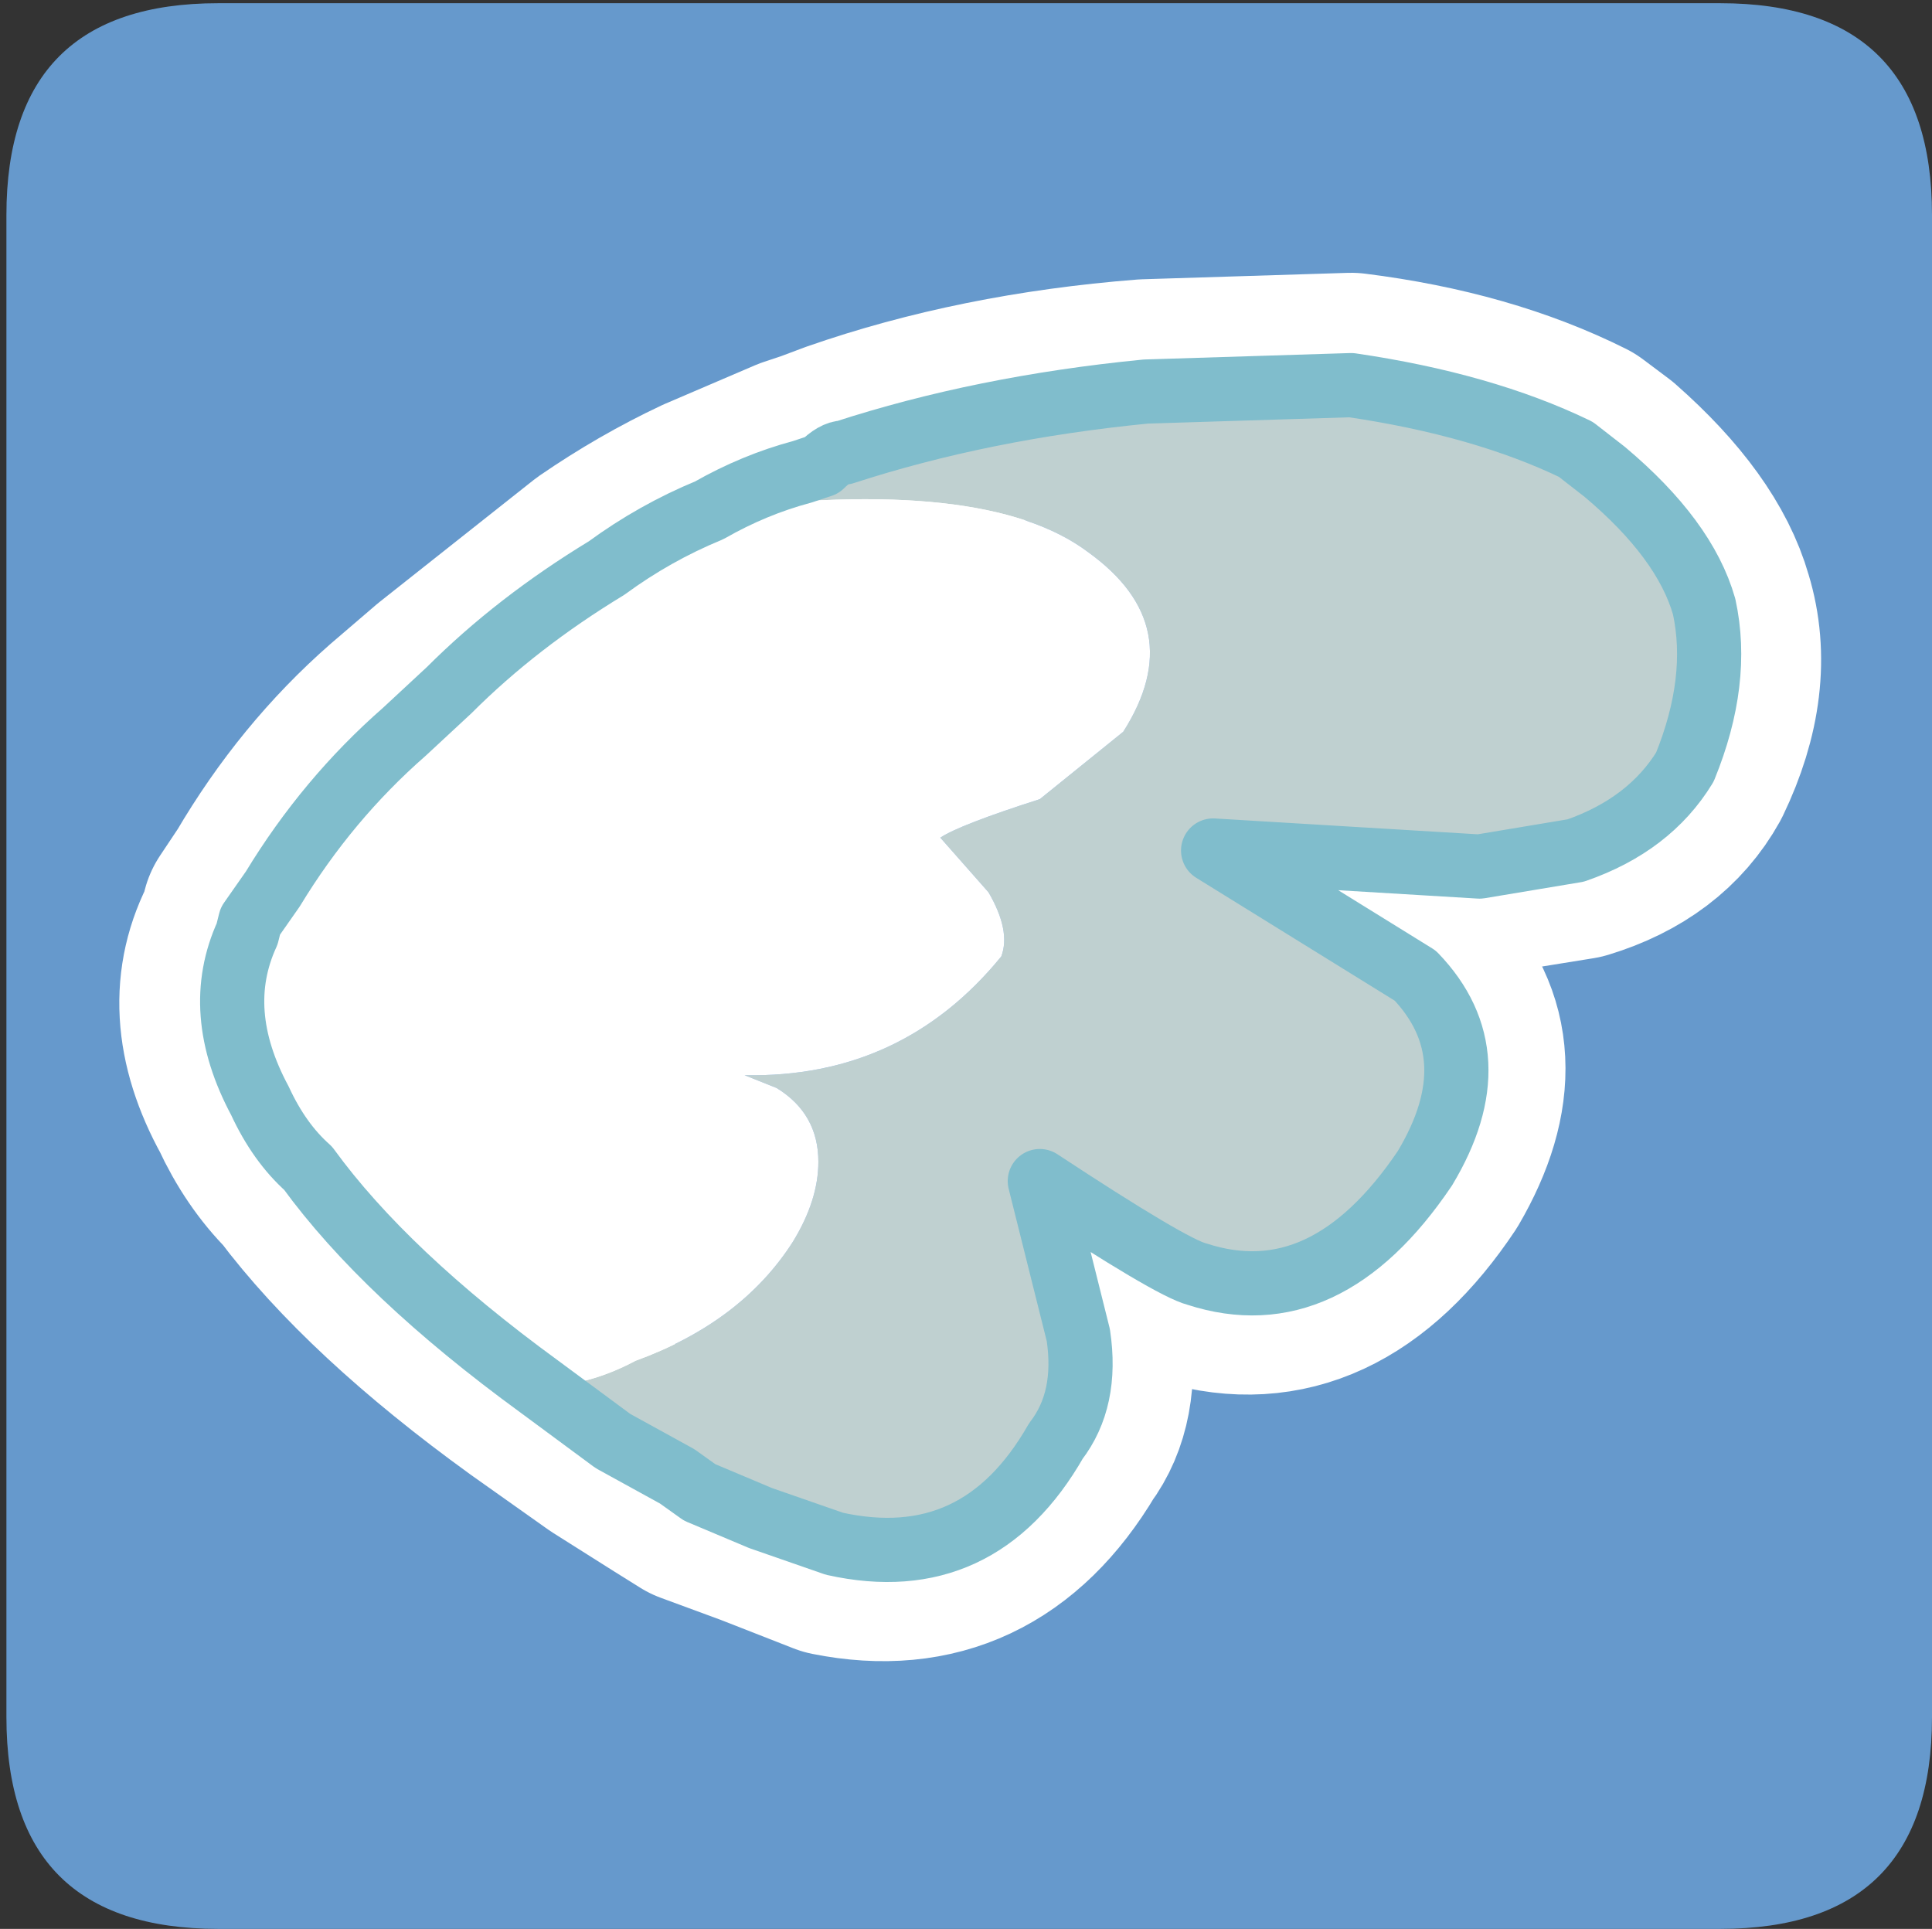 <?xml version="1.0" encoding="UTF-8" standalone="no"?>
<svg xmlns:ffdec="https://www.free-decompiler.com/flash" xmlns:xlink="http://www.w3.org/1999/xlink" ffdec:objectType="frame" height="30.05px" width="30.1px" xmlns="http://www.w3.org/2000/svg">
  <rect width="100%" height="100%" fill="#333333" stroke="none"/>
  <g transform="matrix(1.0, 0.0, 0.0, 1.0, 0.0, 0.0)">
    <use ffdec:characterId="1" height="30.0" transform="matrix(1.0, 0.0, 0.0, 1.0, 0.0, 0.0)" width="30.0" xlink:href="#shape0"/>
    <use ffdec:characterId="3" height="30.0" transform="matrix(1.0, 0.0, 0.0, 1.0, 0.1, 0.05)" width="30.0" xlink:href="#sprite0"/>
  </g>
  <defs>
    <g id="shape0" transform="matrix(1.0, 0.0, 0.0, 1.0, 0.0, 0.0)">
      <path d="M0.0 0.0 L30.0 0.0 30.0 30.0 0.0 30.0 0.0 0.0" fill="#33cc66" fill-opacity="0.0" fill-rule="evenodd" stroke="none"/>
    </g>
    <g id="sprite0" transform="matrix(1.0, 0.0, 0.0, 1.0, 0.0, 0.0)">
      <use ffdec:characterId="2" height="30.0" transform="matrix(1.0, 0.0, 0.0, 1.0, 0.0, 0.0)" width="30.0" xlink:href="#shape1"/>
    </g>
    <g id="shape1" transform="matrix(1.0, 0.0, 0.0, 1.0, 0.0, 0.0)">
      <path d="M26.7 0.0 Q30.0 0.0 30.0 3.3 L30.0 26.7 Q30.0 30.0 26.7 30.0 L3.3 30.0 Q0.0 30.0 0.0 26.7 L0.0 3.3 Q0.0 0.0 3.3 0.0 L26.7 0.0" fill="#6699cc" fill-rule="evenodd" stroke="none"/>
      <path d="M26.4 9.4 Q26.75 10.55 26.1 11.9 25.6 12.8 24.45 13.15 L22.9 13.4 18.8 13.15 21.9 15.15 Q23.1 16.35 22.05 18.15 20.55 20.4 18.5 19.8 18.15 19.7 16.1 18.35 L16.7 20.75 Q16.85 21.75 16.4 22.35 15.15 24.45 12.9 24.0 L11.75 23.55 10.8 23.2 10.4 22.95 9.45 22.35 8.25 21.5 Q5.9 19.8 4.7 18.2 4.25 17.75 3.95 17.1 3.15 15.65 3.8 14.45 L3.85 14.25 4.15 13.8 Q5.0 12.35 6.2 11.3 L6.9 10.7 9.3 8.8 Q10.1 8.25 10.95 7.85 L12.35 7.25 12.65 7.15 13.05 7.0 Q15.2 6.25 17.75 6.05 L20.95 5.95 Q22.95 6.2 24.45 6.95 L24.85 7.25 Q26.1 8.35 26.4 9.4 Z" fill="none" stroke="#ffffff" stroke-linecap="round" stroke-linejoin="round" stroke-width="3.5"/>
      <path d="M10.95 7.9 Q11.65 7.5 12.4 7.3 L12.7 7.2 Q12.9 7.0 13.05 7.0 15.2 6.3 17.75 6.05 L20.95 5.95 Q23.0 6.25 24.45 6.95 L24.9 7.3 Q26.15 8.35 26.45 9.4 26.7 10.55 26.15 11.9 25.6 12.8 24.45 13.2 L22.95 13.45 18.8 13.2 21.95 15.15 Q23.15 16.4 22.1 18.15 20.55 20.45 18.55 19.8 18.15 19.7 16.1 18.35 L16.7 20.75 Q16.85 21.75 16.35 22.4 15.15 24.5 12.9 24.0 L11.75 23.6 10.8 23.2 10.45 22.95 9.45 22.4 8.3 21.55 Q9.05 21.55 9.8 21.15 11.45 20.55 12.25 19.3 12.65 18.65 12.65 18.05 12.65 17.3 12.0 16.9 L11.5 16.7 Q13.95 16.75 15.5 14.85 15.65 14.45 15.3 13.85 L14.55 13.0 Q14.85 12.8 16.1 12.4 L17.4 11.35 Q18.45 9.7 16.85 8.55 15.25 7.35 10.95 7.9" fill="#bfd0d0" fill-rule="evenodd" stroke="none"/>
      <path d="M8.3 21.55 Q5.9 19.8 4.7 18.15 4.25 17.75 3.95 17.1 3.2 15.7 3.75 14.5 L3.8 14.3 4.15 13.8 Q5.0 12.4 6.2 11.35 L6.9 10.7 Q7.95 9.65 9.35 8.8 10.1 8.25 10.95 7.9 15.25 7.35 16.85 8.55 18.45 9.7 17.4 11.35 L16.1 12.4 Q14.85 12.8 14.55 13.0 L15.3 13.85 Q15.65 14.45 15.5 14.85 13.95 16.75 11.5 16.7 L12.0 16.9 Q12.65 17.3 12.65 18.05 12.65 18.65 12.25 19.3 11.45 20.55 9.8 21.15 9.05 21.55 8.3 21.55" fill="#ffffff" fill-rule="evenodd" stroke="none"/>
      <path d="M10.95 7.9 Q11.65 7.5 12.4 7.3 L12.7 7.2 Q12.9 7.0 13.05 7.0 15.2 6.3 17.75 6.05 L20.95 5.95 Q23.0 6.25 24.45 6.95 L24.9 7.3 Q26.15 8.35 26.45 9.4 26.7 10.55 26.15 11.9 25.6 12.8 24.45 13.2 L22.95 13.45 18.8 13.2 21.95 15.15 Q23.15 16.4 22.1 18.15 20.55 20.45 18.55 19.8 18.15 19.7 16.1 18.35 L16.7 20.75 Q16.85 21.75 16.35 22.4 15.15 24.5 12.9 24.0 L11.75 23.6 10.8 23.2 10.45 22.95 9.45 22.4 8.3 21.55 Q5.9 19.8 4.7 18.15 4.25 17.75 3.95 17.1 3.2 15.7 3.75 14.5 L3.8 14.3 4.15 13.8 Q5.0 12.4 6.2 11.35 L6.9 10.7 Q7.95 9.65 9.35 8.8 10.1 8.25 10.95 7.9 Z" fill="none" stroke="#80bdcc" stroke-linecap="round" stroke-linejoin="round" stroke-width="1.0"/>
    </g>
  </defs>
</svg>
